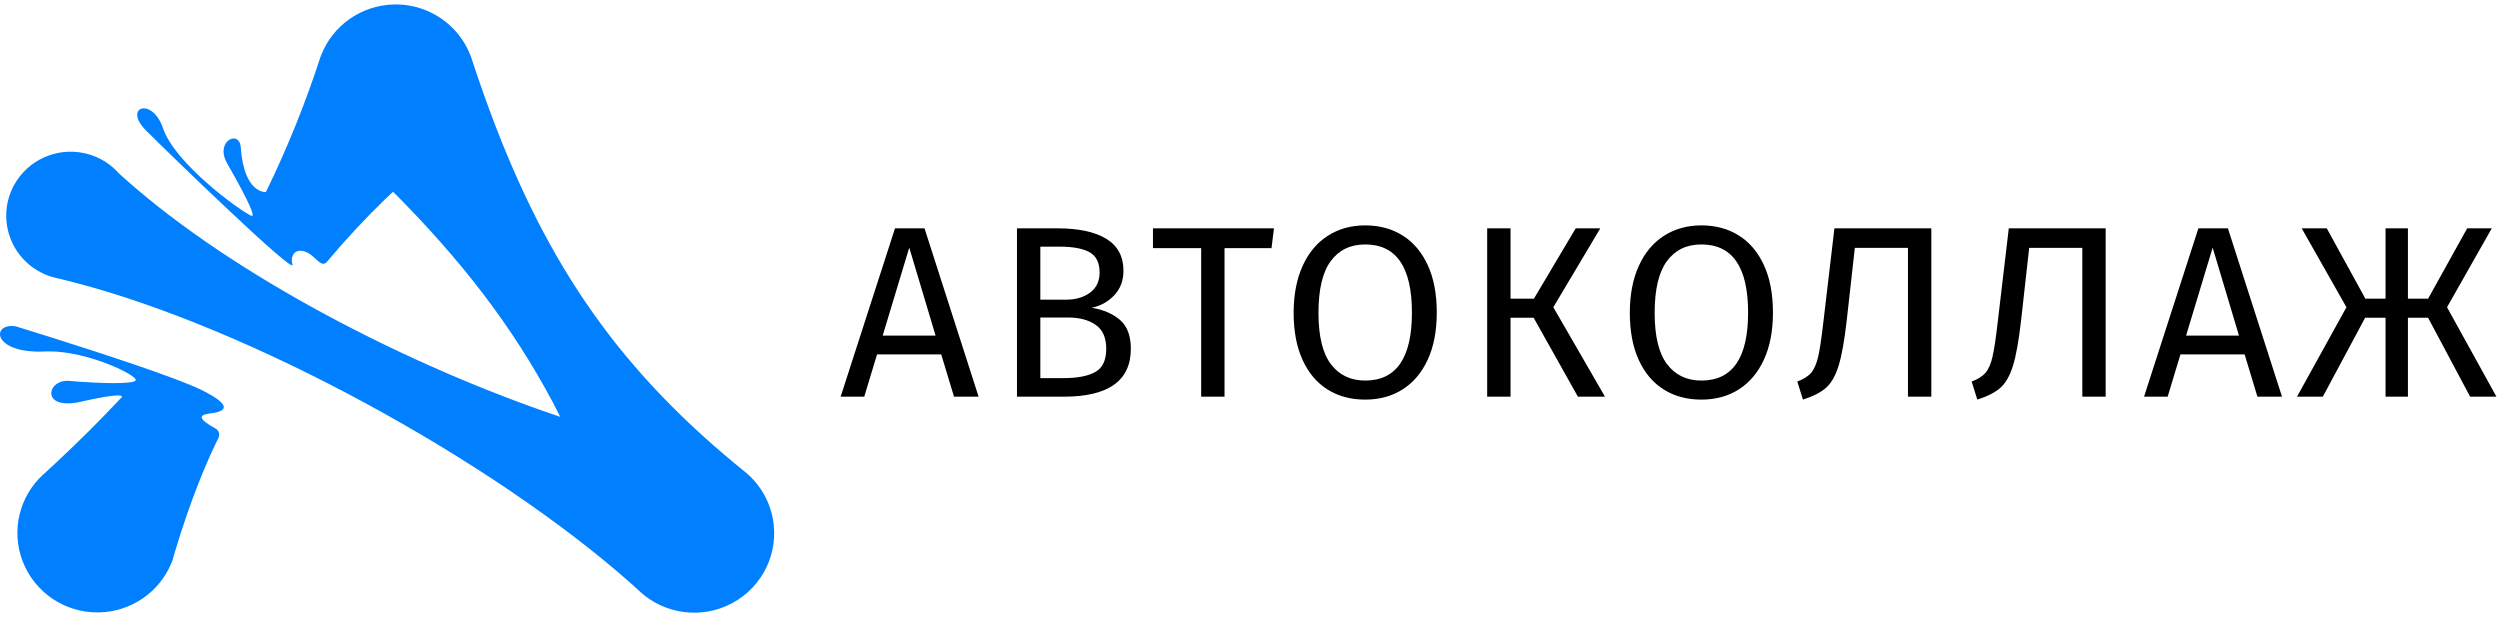 <?xml version="1.0" encoding="UTF-8"?>
<svg width="208px" height="52px" viewBox="0 0 208 52" version="1.1" xmlns="http://www.w3.org/2000/svg" xmlns:xlink="http://www.w3.org/1999/xlink">
    <title>C69CD17E-6A2C-476C-9F55-3BE68DB180FC</title>
    <g id="Главная" stroke="none" stroke-width="1" fill="none" fill-rule="evenodd">
        <g id="Home-Desktop" transform="translate(-56, -68)">
            <g id="Header/Header" transform="translate(0, 40)">
                <g id="Logo-/-Logo-Colored" transform="translate(56, 28)">
                    <g id="Group" transform="translate(0, 0.369)" fill="#007FFF">
                        <path d="M33.022,0.001 C35.718,0.039 38.114,1.687 39.108,4.157 L39.213,4.435 L39.486,5.26 C44.045,18.893 49.603,28.101 59.308,36.637 L60.112,37.333 L60.112,37.333 L60.931,38.025 L61.812,38.75 C63.067,39.71 63.971,41.107 64.289,42.73 C64.849,45.584 63.467,48.466 60.883,49.831 C58.393,51.148 55.349,50.757 53.279,48.885 L53.053,48.67 L52.491,48.166 C41.102,38.064 20.862,26.828 5.68,23.001 L4.913,22.813 L4.649,22.758 C2.469,22.25 0.826,20.44 0.556,18.213 C0.275,15.897 1.544,13.669 3.688,12.716 C5.742,11.804 8.14,12.267 9.701,13.849 L9.899,14.062 L10.482,14.586 C19.489,22.572 33.904,30.038 46.614,34.313 L46.011,33.14 C46.013,33.14 46.014,33.141 46.016,33.141 C42.608,26.739 38.38,21.281 32.704,15.582 L32.04,16.212 L32.037,16.208 C30.348,17.848 28.744,19.575 27.231,21.381 C26.641,22.132 26.123,20.492 24.987,20.494 C24.37,20.494 24.168,21.115 24.335,21.633 C24.673,22.688 13.963,12.31 12.126,10.463 C10.216,8.521 12.672,7.667 13.562,10.3 C14.55,13.218 19.84,17.08 20.89,17.576 C21.483,17.864 19.952,15.06 18.898,13.218 C17.844,11.377 19.924,10.368 20.031,11.898 C20.304,15.778 22.121,15.613 22.121,15.613 C23.894,11.979 25.41,8.227 26.658,4.383 L26.662,4.385 L26.707,4.259 C27.667,1.755 30.047,0.084 32.723,0.003 L33.022,0.001 Z M4.047,28.866 L3.769,28.874 C-0.704,29.083 -0.745,26.449 1.313,26.783 L4.397,27.745 C8.309,28.98 14.721,31.062 16.794,32.09 C19.636,33.513 18.571,33.886 17.515,34.026 L17.421,34.037 C16.461,34.157 16.548,34.525 17.913,35.271 C18.208,35.427 18.322,35.789 18.169,36.085 L17.952,36.524 C17.248,37.979 15.891,41.056 14.523,45.644 L14.466,45.848 L14.466,45.848 L14.403,46.051 L14.403,46.097 L14.3,46.377 C13.322,48.869 10.92,50.54 8.209,50.584 C5.397,50.629 2.861,48.913 1.872,46.298 C0.92,43.779 1.601,40.95 3.569,39.132 L3.802,38.927 L4.764,38.035 C6.663,36.258 8.415,34.508 10.038,32.774 C10.577,32.326 8.947,32.589 7.738,32.834 L6.763,33.045 C3.405,33.825 3.843,31.245 5.684,31.313 L6.576,31.388 C8.182,31.507 11.058,31.62 11.283,31.285 C11.543,30.897 7.317,28.841 4.047,28.866 L4.047,28.866 Z" id="Shape"></path>
                    </g>
                    <path d="M71.906,33.004 L72.97,29.487 L78.31,29.487 L79.374,33.004 L81.42,33.004 L76.919,18.996 L74.464,18.996 L69.942,33.004 L71.906,33.004 Z M77.84,27.921 L73.44,27.921 L75.65,20.602 L77.84,27.921 Z M88.5,33.004 C92.224,33.004 94.086,31.675 94.086,29.019 C94.086,27.935 93.785,27.135 93.185,26.62 C92.585,26.105 91.801,25.766 90.832,25.604 C91.569,25.454 92.193,25.109 92.704,24.567 C93.216,24.025 93.472,23.347 93.472,22.534 C93.472,21.341 92.998,20.453 92.05,19.871 C91.102,19.288 89.734,18.996 87.947,18.996 L87.947,18.996 L84.612,18.996 L84.612,33.004 L88.5,33.004 Z M88.684,24.933 L86.556,24.933 L86.556,20.521 L88.152,20.521 C89.27,20.521 90.106,20.677 90.658,20.989 C91.211,21.3 91.487,21.863 91.487,22.676 C91.487,23.394 91.224,23.95 90.699,24.343 C90.174,24.736 89.502,24.933 88.684,24.933 L88.684,24.933 Z M88.5,31.459 L86.556,31.459 L86.556,26.417 L88.868,26.417 C89.809,26.417 90.573,26.62 91.16,27.027 C91.746,27.433 92.039,28.097 92.039,29.019 C92.039,29.968 91.736,30.611 91.129,30.95 C90.522,31.289 89.646,31.459 88.5,31.459 L88.5,31.459 Z M101.881,33.004 L101.881,20.643 L105.789,20.643 L105.994,18.996 L95.927,18.996 L95.927,20.643 L99.937,20.643 L99.937,33.004 L101.881,33.004 Z M113.585,33.248 C114.771,33.248 115.812,32.963 116.705,32.394 C117.598,31.824 118.294,30.998 118.792,29.913 C119.29,28.829 119.539,27.528 119.539,26.01 C119.539,24.465 119.29,23.15 118.792,22.066 C118.294,20.982 117.598,20.159 116.705,19.596 C115.812,19.034 114.771,18.752 113.585,18.752 C112.412,18.752 111.375,19.04 110.475,19.616 C109.574,20.192 108.875,21.029 108.377,22.127 C107.88,23.225 107.631,24.526 107.631,26.03 C107.631,27.562 107.88,28.87 108.377,29.954 C108.875,31.038 109.571,31.858 110.464,32.414 C111.358,32.97 112.398,33.248 113.585,33.248 Z M113.585,31.662 C112.371,31.662 111.419,31.208 110.73,30.3 C110.042,29.392 109.697,27.969 109.697,26.03 C109.697,24.079 110.038,22.642 110.72,21.721 C111.402,20.799 112.357,20.338 113.585,20.338 C116.176,20.338 117.472,22.229 117.472,26.01 C117.472,29.778 116.176,31.662 113.585,31.662 Z M125.677,33.004 L125.677,26.437 L127.6,26.437 L131.283,33.004 L133.534,33.004 L129.237,25.563 L133.145,18.996 L131.099,18.996 L127.621,24.851 L125.677,24.851 L125.677,18.996 L123.733,18.996 L123.733,33.004 L125.677,33.004 Z M141.555,33.248 C142.741,33.248 143.782,32.963 144.675,32.394 C145.568,31.824 146.264,30.998 146.762,29.913 C147.26,28.829 147.509,27.528 147.509,26.01 C147.509,24.465 147.26,23.15 146.762,22.066 C146.264,20.982 145.568,20.159 144.675,19.596 C143.782,19.034 142.741,18.752 141.555,18.752 C140.382,18.752 139.345,19.04 138.445,19.616 C137.544,20.192 136.845,21.029 136.347,22.127 C135.85,23.225 135.601,24.526 135.601,26.03 C135.601,27.562 135.85,28.87 136.347,29.954 C136.845,31.038 137.541,31.858 138.434,32.414 C139.328,32.97 140.368,33.248 141.555,33.248 Z M141.555,31.662 C140.341,31.662 139.389,31.208 138.7,30.3 C138.012,29.392 137.667,27.969 137.667,26.03 C137.667,24.079 138.008,22.642 138.69,21.721 C139.372,20.799 140.327,20.338 141.555,20.338 C144.146,20.338 145.442,22.229 145.442,26.01 C145.442,29.778 144.146,31.662 141.555,31.662 Z M150.005,33.248 C150.851,32.976 151.492,32.648 151.928,32.262 C152.365,31.875 152.713,31.265 152.972,30.432 C153.231,29.598 153.456,28.341 153.647,26.661 L153.647,26.661 L154.322,20.623 L158.742,20.623 L158.742,33.004 L160.686,33.004 L160.686,18.996 L152.624,18.996 L151.703,26.803 C151.553,28.118 151.41,29.073 151.274,29.67 C151.137,30.266 150.943,30.713 150.691,31.011 C150.438,31.309 150.053,31.553 149.534,31.743 L149.534,31.743 L150.005,33.248 Z M164.512,33.248 C165.358,32.976 165.999,32.648 166.435,32.262 C166.872,31.875 167.22,31.265 167.479,30.432 C167.738,29.598 167.963,28.341 168.154,26.661 L168.154,26.661 L168.829,20.623 L173.249,20.623 L173.249,33.004 L175.192,33.004 L175.192,18.996 L167.131,18.996 L166.21,26.803 C166.06,28.118 165.917,29.073 165.78,29.67 C165.644,30.266 165.45,30.713 165.197,31.011 C164.945,31.309 164.56,31.553 164.041,31.743 L164.041,31.743 L164.512,33.248 Z M180.349,33.004 L181.413,29.487 L186.753,29.487 L187.817,33.004 L189.863,33.004 L185.361,18.996 L182.906,18.996 L178.384,33.004 L180.349,33.004 Z M186.282,27.921 L181.883,27.921 L184.093,20.602 L186.282,27.921 Z M193.259,33.004 L196.779,26.437 L198.477,26.437 L198.477,33.004 L200.339,33.004 L200.339,26.437 L202.017,26.437 L205.515,33.004 L207.705,33.004 L203.592,25.563 L207.316,18.996 L205.27,18.996 L202.017,24.851 L200.339,24.851 L200.339,18.996 L198.477,18.996 L198.477,24.851 L196.799,24.851 L193.587,18.996 L191.5,18.996 L195.224,25.563 L191.111,33.004 L193.259,33.004 Z" id="АВТОКОЛЛАЖ" fill="#000000" fill-rule="nonzero"></path>
                </g>
            </g>
        </g>
    </g>
</svg>